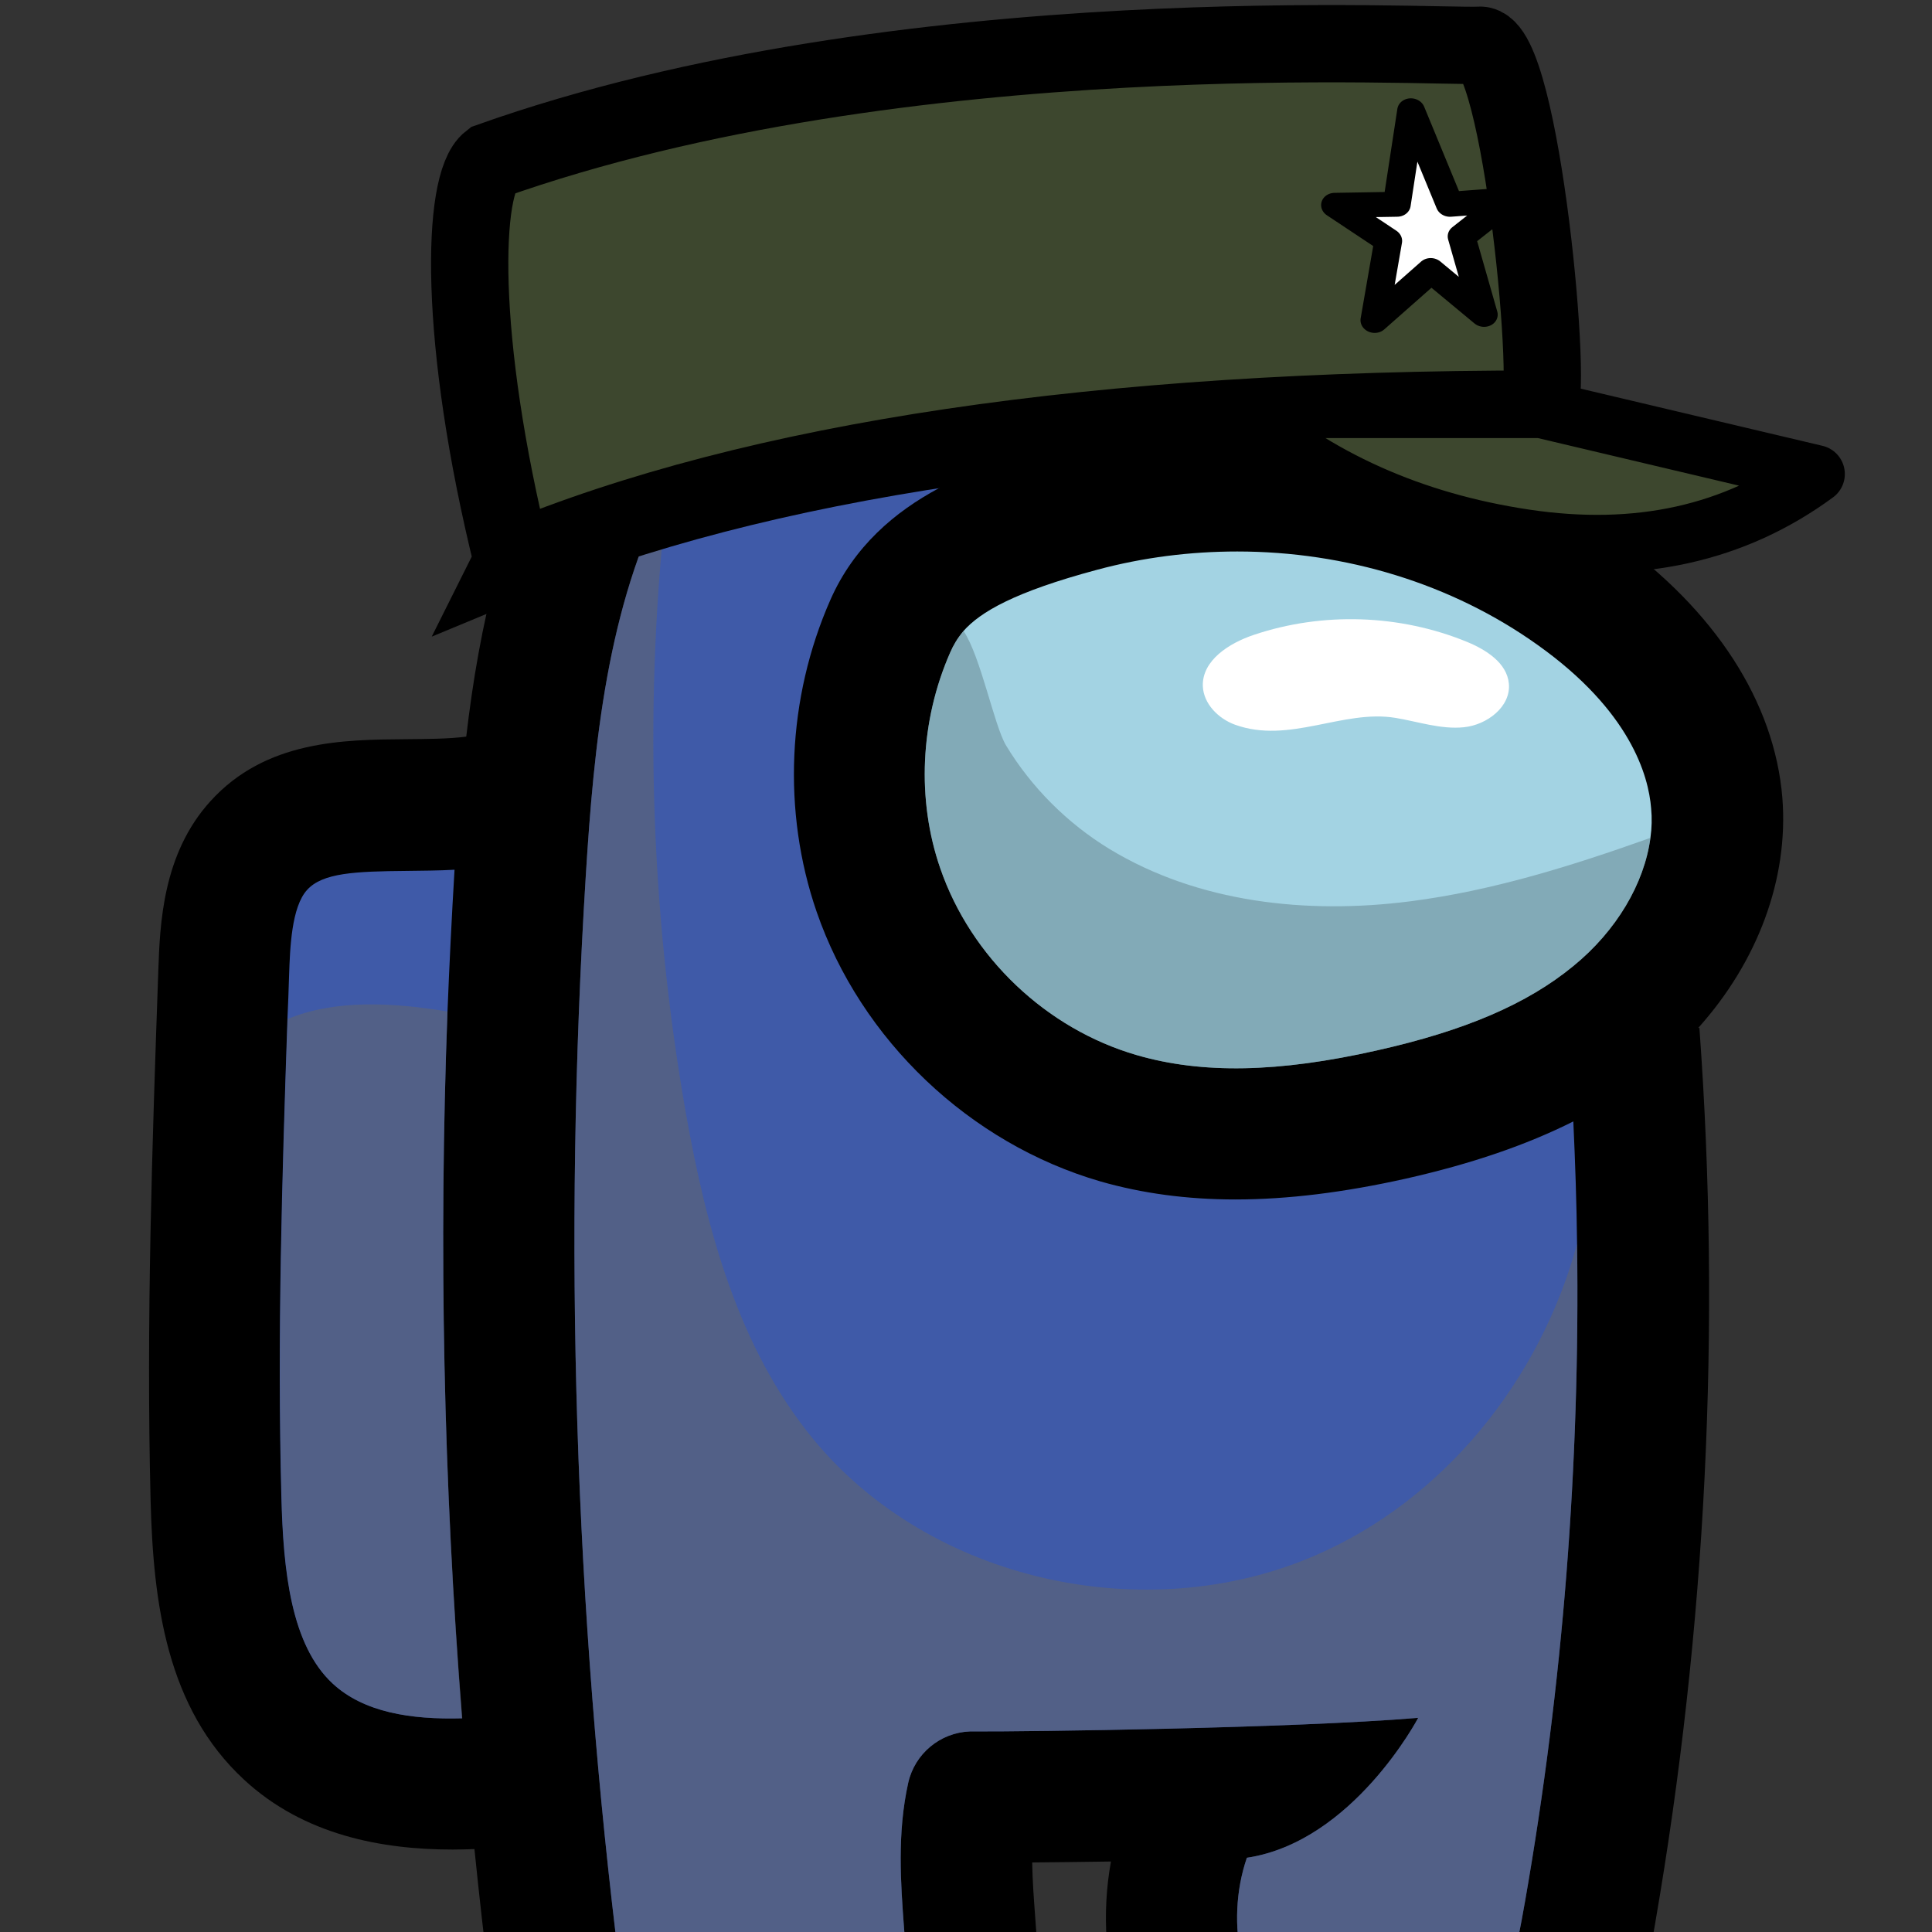 <svg id="amogus" xmlns="http://www.w3.org/2000/svg" xmlns:xlink="http://www.w3.org/1999/xlink" viewBox="0 0 1000 1000" shape-rendering="geometricPrecision" text-rendering="geometricPrecision" project-id="b1e4c96a4fde4636b41a6c1fa5d5c9ec" export-id="b6555ce687f04b139b2ae6c3783f6cfa" cached="false" width="1000" height="1000"><rect x="0" y="0" width="1000" height="1000" fill="#333333" stroke="none"/><g id="amogus-u-amogus" transform="matrix(1.213 0 0 1.213-105.952 43.09)"><path id="amogus-u-outline" d="M812,403.1c25.4-28.3,38.6-63.6,35.9-98.1-3.3-40.9-28.7-80.2-71.7-110.9v0c-5.4-3.8-10.9-7.4-16.5-10.8-5.1-21.3-16-40.4-25.5-54-14.9-21.3-33.9-39.9-52-51.3-33-20.6-69.6-31-101.2-39.2-17.7-4.6-32.5-3.5-45.6-2.7-8.9.6-16.6,1.1-24.8-.1-36.1-5.2-73.4,3.1-108,24.2-30.6,18.6-57.4,46.6-75.5,78.8-24.6,43.7-35.3,92.7-40.8,139.8-7.7,1-16.5,1-25.6,1.1-26.7.2-60,.4-83.6,26.5-20.4,22.5-21.5,52.4-22.2,72.2-2.6,73.8-5.2,150.2-3.3,225.8c1.1,44,6.8,88.9,39.9,119.5c25.6,23.7,58.9,29.8,89,29.8c3.1,0,6.2-.1,9.3-.2c2,19.7,4.2,39.4,6.7,59.1c3.2,25.2,7.1,49.6,20.6,71.8c19.7,32.5,57.4,52.4,96.1,52.4c6.7,0,13.4-.6,20.1-1.8c45.8-8.4,83.5-44.6,93.9-90c4.9-21.7,3.3-43.2,1.9-62.2-.6-8.1-1.2-16.1-1.3-23.6c9.7-.1,21.2-.2,33.6-.4-8,44.4,6.6,91.7,40,120.6c20.3,17.5,47.3,27.1,75.3,27.1c3.8,0,7.6-.2,11.4-.5c30.5-2.8,57.1-16.6,74.8-38.7c19.5-24.4,25.9-53.9,30.7-82c21.8-126.1,28.2-254.7,18.9-382.2h-.5Z"/><path id="amogus-u-color" d="M760.3,495.2c-.2-17.4-.8-34.8-1.6-52.2-20.1,10.1-43.5,18.1-71.4,24.4-26.4,5.9-50.5,8.9-72.8,8.9-20.7,0-39.8-2.6-57.6-7.7-55.8-16.2-102.2-60.3-121.1-115.1-14.7-42.6-12.6-91.2,5.9-133.1c20.1-45.6,69.8-58.9,99.6-66.8c46-12.3,94.2-12.7,139.3-2.2-8.9-10.7-18.9-20-28.1-25.8-26.2-16.4-57.9-25.3-85.5-32.4-8.9-2.3-17.3-1.7-27.9-1s-22.5,1.5-36.6-.5c-53.6-7.8-103.2,33.5-126.6,75-1.2,2.2-2.4,4.3-3.5,6.6-25.9,49.7-31.6,108.7-35.1,165-9.7,155.5-4.8,312.8,14.7,467.4c2.5,19.6,5.1,36.9,12.9,49.8c11,18.1,36,28.7,58.2,24.6c23.3-4.3,44.1-24.2,49.4-47.4c3.1-13.5,1.9-29.1.6-45.6-1.4-18.9-3-40.3,1.8-61.9c2.8-12.4,13.6-21.4,26.3-21.9h.9c.4,0,.7,0,1.1,0c22.6.1,134.9-1.3,189.3-5.8c0,0-27.8,52.9-73.1,59.7-9.6,28-2.3,62,18.4,79.9c11.4,9.8,28.2,14.8,44.9,13.2c15-1.4,28.2-7.9,36.1-17.9c11.2-14.1,15.5-34.8,19.3-56.6c16.2-92.6,23.5-186.7,22.2-280.6ZM278.3,396c.8-20.2,1.8-40.3,3-60.4-7,.4-13.8.4-20.4.5-22,.2-35.9.8-42.5,8.1-6.7,7.3-7.3,24.9-7.7,36.5-.2,6.2-.4,12.4-.7,18.6-2.3,67.2-4.4,136.2-2.6,203.8.8,31.7,4.1,63.3,21.9,79.8c13.3,12.3,33.4,15.4,55.2,14.8-7.9-100.3-10-201.2-6.2-301.7Z" fill="#3f5aa8"/><path id="amogus-s-path1" d="M791.6,322c-2.6,19.5-14.5,39.7-32.9,54.7-19.7,16.2-46.3,27.6-83.8,36-42,9.5-74.6,10.1-102.5,2-38.6-11.2-70.7-41.7-83.8-79.6-10.2-29.4-8.6-63.1,4.2-92.2c1.3-3,3-6,5.7-9.2c7.1-8,21.5-16.6,57-26.1c19.7-5.3,39.8-7.8,59.8-7.8c46.2,0,91.5,13.7,128.2,39.9c39.5,28.1,47.3,55.7,48.4,69.7.4,4.1.3,8.4-.3,12.6Z" fill="#a3d3e3"/><path id="amogus-u-shadow" d="M284.6,697.7c-21.8.6-41.9-2.5-55.2-14.8-17.9-16.5-21.1-48.1-21.9-79.8-1.8-67.6.3-136.6,2.6-203.8c20.2-8.4,44.8-7.1,68.2-3.2-3.8,100.4-1.7,201.3,6.3,301.6ZM760.3,495.2c-15.7,57.9-56.6,109.2-111.7,133-72.2,31.3-164.3,11.1-214.2-49.6-32-38.9-45.6-89.6-54.4-139.2-15.4-87.7-18-177.7-7.7-266.1-25.8,49.7-31.5,108.7-35,165-9.7,155.5-4.8,312.8,14.7,467.4c2.5,19.6,5.1,36.9,12.9,49.8c11,18.1,36,28.7,58.2,24.6c23.3-4.3,44.1-24.2,49.4-47.4c3.1-13.5,1.9-29.1.6-45.6-1.4-18.9-3-40.3,1.8-61.9c2.8-12.4,13.6-21.4,26.3-21.9h.9c.4,0,.7,0,1.1,0c22.6.1,134.9-1.3,189.3-5.8c0,0-27.8,52.9-73.1,59.7-9.6,28-2.3,62,18.4,79.9c11.4,9.8,28.2,14.8,44.9,13.2c15-1.4,28.2-7.9,36.1-17.9c11.2-14.1,15.5-34.8,19.3-56.6c16.2-92.6,23.5-186.7,22.2-280.6Z" opacity="0.5" fill="#666766"/><path id="amogus-s-path2" d="M791.6,322c-2.6,19.5-14.5,39.7-32.9,54.7-19.7,16.2-46.3,27.6-83.8,36-42,9.5-74.6,10.1-102.5,2-38.6-11.2-70.7-41.7-83.8-79.6-10.2-29.4-8.6-63.1,4.2-92.2c1.3-3,3-6,5.7-9.2c7.4,11.1,13,40.2,18.1,48.8c10.8,17.9,26.2,33.3,44.1,44.2c37.8,23,84.3,28,128.2,22.4c35.3-4.5,69.3-15.2,102.7-27.1Z" opacity="0.45" fill="#5b7882"/><path id="amogus-s-path3" d="M614.3,273.7c-7.1-2.6-13.4-8.9-13.7-16.5-.3-11,11.3-18.3,21.7-21.8c29.4-9.9,62.4-8.8,91.1,3c8.2,3.4,17,9,17.8,17.8.9,9.8-9.3,17.6-19.2,18.6-9.8,1-19.5-2.4-29.2-4-22.5-3.7-45.3,11.3-68.5,2.9Z" fill="#fff"/></g><g id="amogus-u-cap" transform="translate(0 0)"><path id="amogus-u-body" d="M265.341,290.473Q454.898,211.748,795.826,211.748c9.162-0-8.369-189.767-29.958-188.343s-298.005-16.075-512.2,60.057c-14.555,11.279-16.99,91.424,11.673,207.01Z" transform="translate(0 0)" fill="#3d472e" stroke="#000" stroke-width="40"/><path id="amogus-u-front" d="M640.334,211.748l157.432-0l142.117,33.61q-63.067,46.351-150.607,33.246t-148.942-66.857Z" transform="translate(0 0)" fill="#3d472e" stroke="#000" stroke-width="30" stroke-linejoin="round"/><path id="amogus-u-star" d="M722.562,170.904l2.286-32.424-20.243-12.15l22.098-2.728l1.991-37.925l16.947,35.963l20.82-3.947-15.479,16.438l10.559,30.26-20.393-15.566-18.585,22.08Z" transform="matrix(1.433 0.134-.12 1.283-303.541-150.229)" fill="#fff" stroke="#000" stroke-width="10" stroke-linecap="round" stroke-linejoin="round"/></g></svg>
